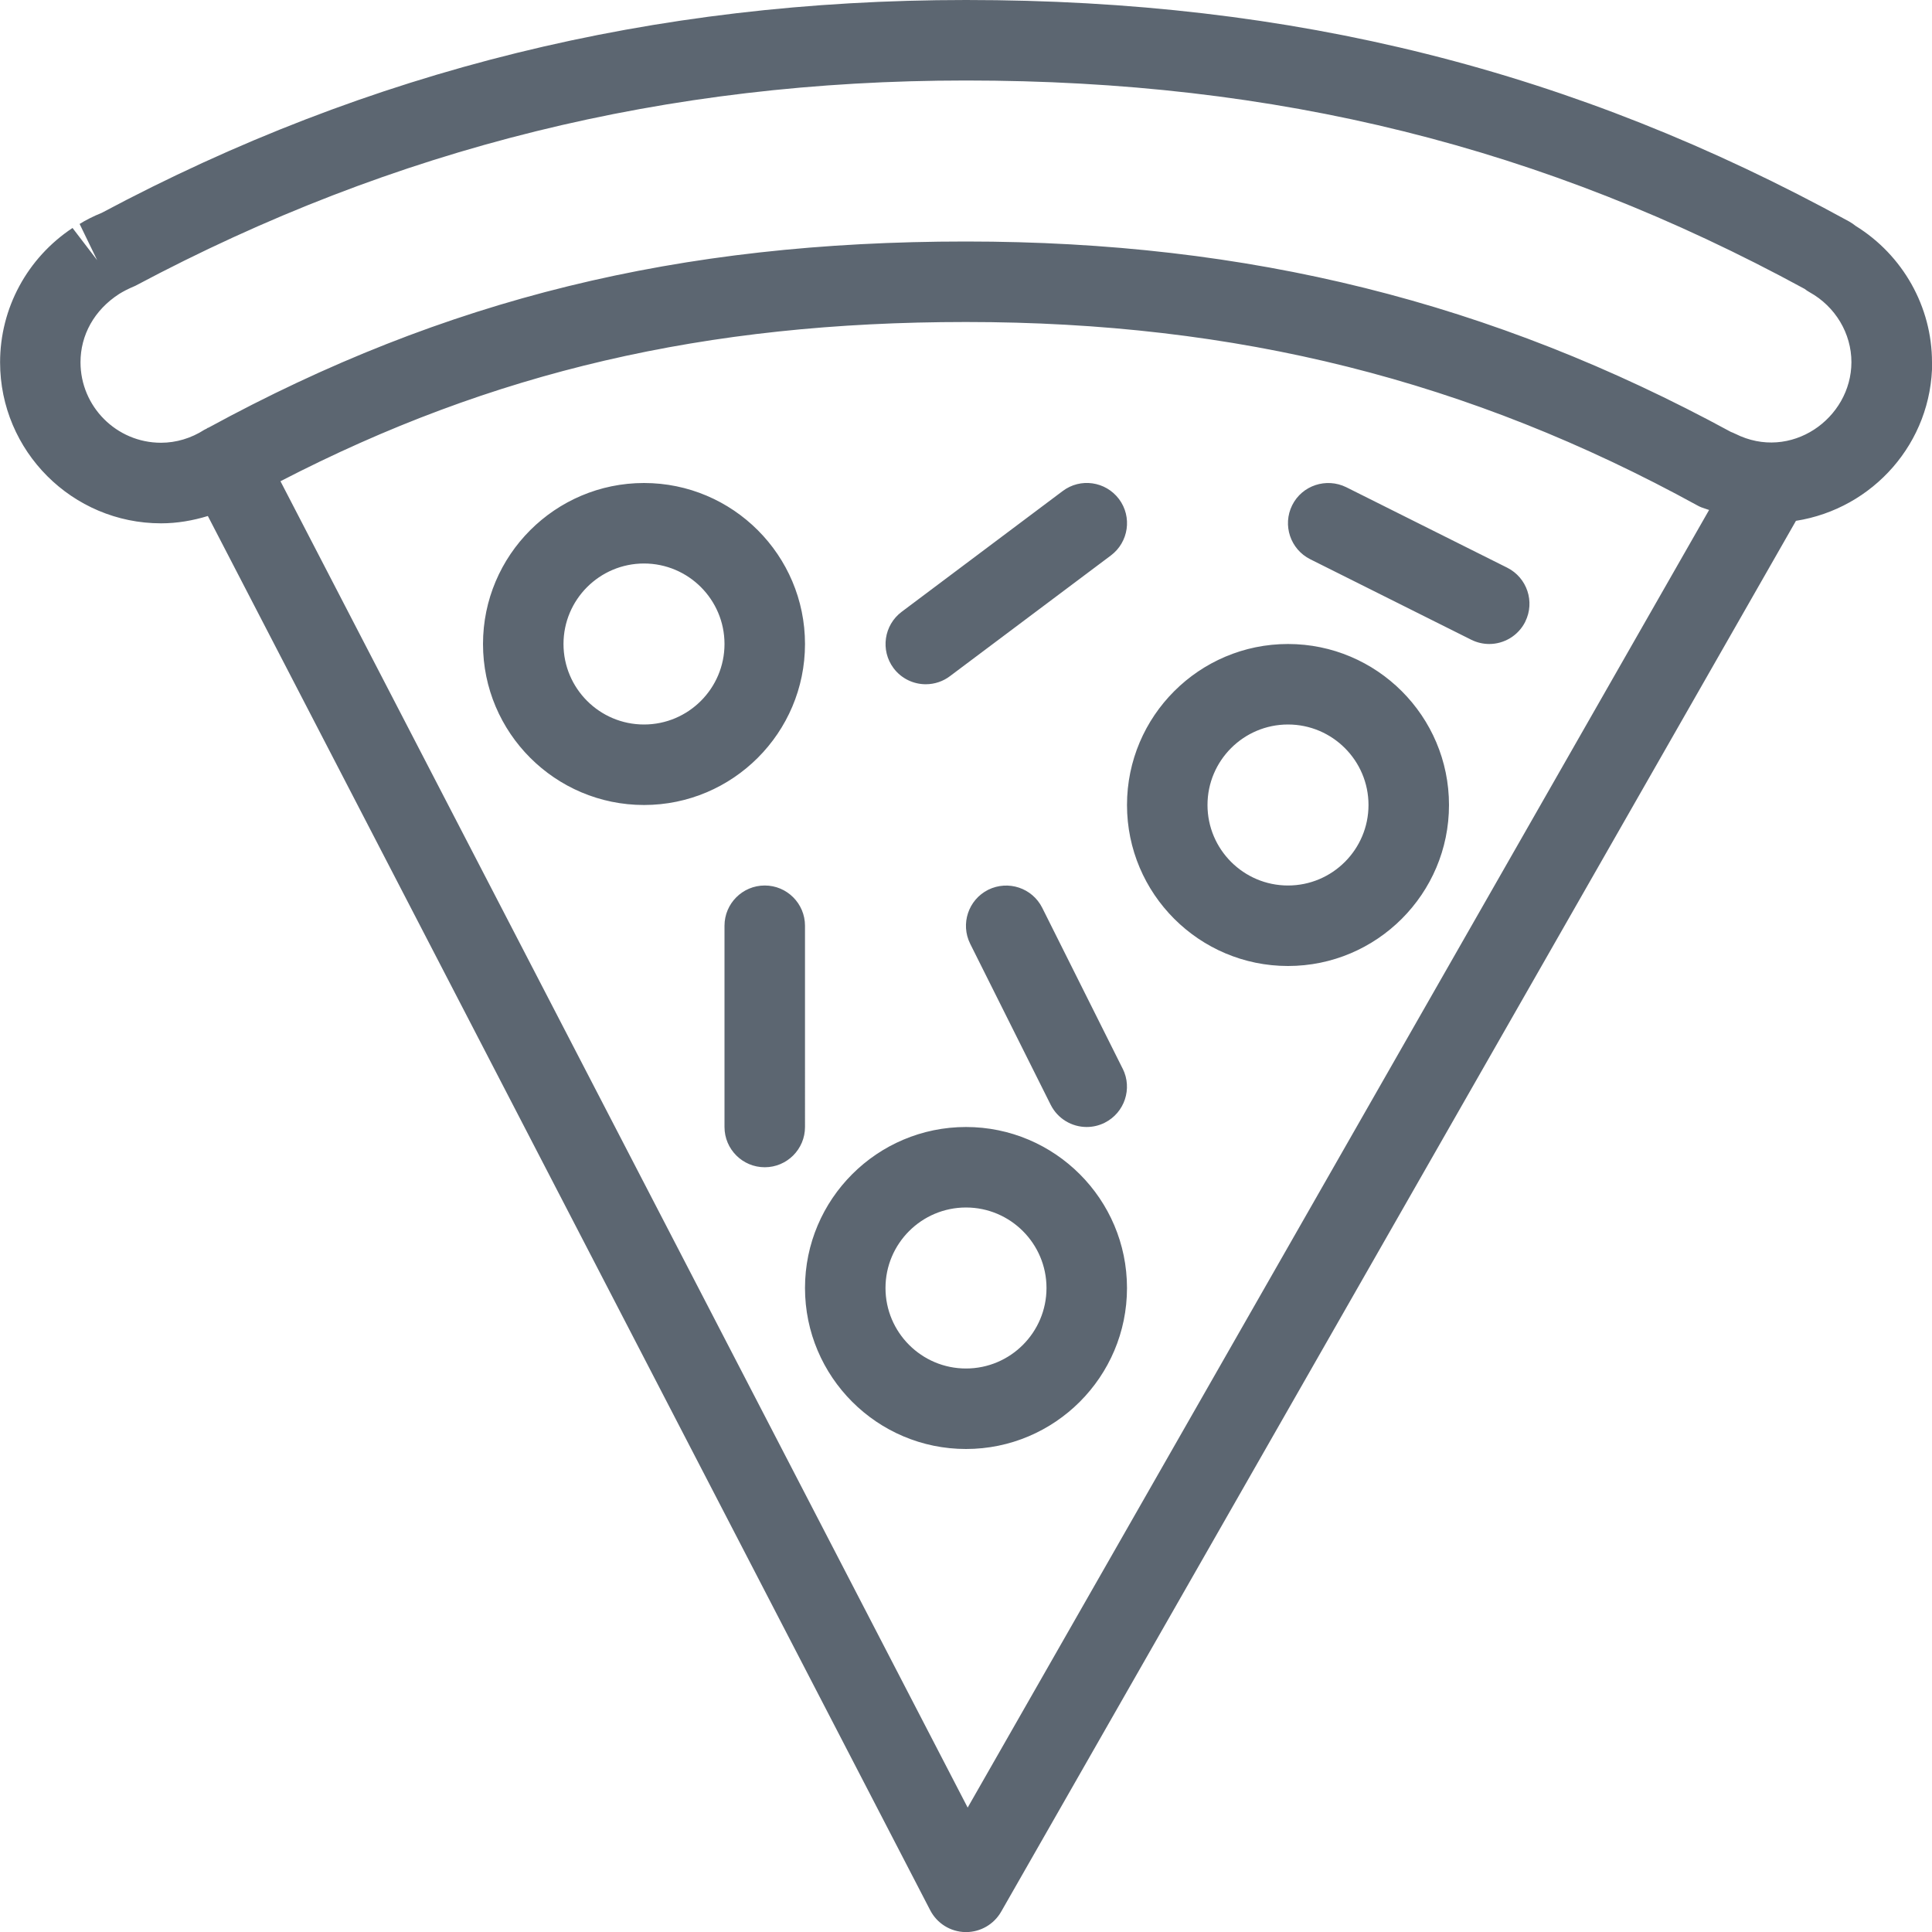 <svg xmlns="http://www.w3.org/2000/svg" viewBox="0 0 24 24"><path fill="#5c6671" d="M24 4.5c0-.688-.361-1.33-.949-1.694-.025-.02-.052-.039-.081-.055C19.55.874 16.065 0 12 0 8.112 0 4.584.873 1.264 2.644c-.105.042-.205.094-.275.138l.218.45-.306-.4c-.563.373-.9.997-.9 1.669 0 1.103.897 2 2 2 .199 0 .395-.034.581-.091l8.974 17.321c.085.163.251.266.434.27h.011c.179 0 .345-.096.435-.252L22.31 6.47c.956-.15 1.692-.971 1.692-1.969zM12.021 22.455L3.484 5.978C6.112 4.619 8.761 4 11.999 4c3.366 0 6.253.724 9.087 2.279.03.017.063.03.097.04.016.007.032.009.048.016l-9.21 16.119zm9.535-17.066c-.016-.008-.035-.017-.055-.024C18.534 3.752 15.513 3 12 3c-3.572 0-6.469.71-9.411 2.313-.004.002-.007.001-.011.003s-.005.005-.008.007c-.01.006-.021.01-.032.016-.163.105-.35.161-.538.161-.552 0-1-.449-1-1 0-.336.169-.648.481-.849.048-.029.097-.057.201-.101C4.905 1.834 8.28 1 11.999 1c3.861 0 7.175.823 10.419 2.589.02.016.041.03.063.042.319.178.518.511.518.868-.001.7-.754 1.237-1.444.889zM10 8c0-1.103-.897-2-2-2s-2 .897-2 2 .897 2 2 2 2-.897 2-2zM8 9c-.552 0-1-.449-1-1s.448-1 1-1 1 .449 1 1-.448 1-1 1zm8-1c-1.103 0-2 .897-2 2s.897 2 2 2 2-.897 2-2-.897-2-2-2zm0 3c-.552 0-1-.449-1-1s.448-1 1-1 1 .449 1 1-.448 1-1 1zm-4 3c-1.103 0-2 .897-2 2s.897 2 2 2 2-.897 2-2-.897-2-2-2zm0 3c-.552 0-1-.449-1-1s.448-1 1-1 1 .449 1 1-.448 1-1 1zm-.9-8.7c-.165-.221-.12-.534.101-.7l2-1.5c.22-.166.533-.122.7.1.165.221.12.534-.101.7l-2 1.5c-.082.062-.187.1-.3.1-.151 0-.302-.069-.4-.2zm2.847 4.976c.123.247.023.547-.224.671-.072.036-.148.053-.224.053-.183 0-.359-.101-.447-.276l-1-2c-.123-.247-.023-.547.224-.671.248-.122.547-.023.671.224l1 2zM10 14c0 .276-.224.5-.5.5S9 14.276 9 14v-2.5c0-.276.224-.5.5-.5s.5.224.5.5V14zm8.947-6.276c-.088.175-.265.276-.447.276-.075 0-.151-.017-.224-.053l-2-1c-.247-.124-.347-.424-.224-.671s.424-.345.671-.224l2 1c.247.124.347.424.224.671z"/></svg>